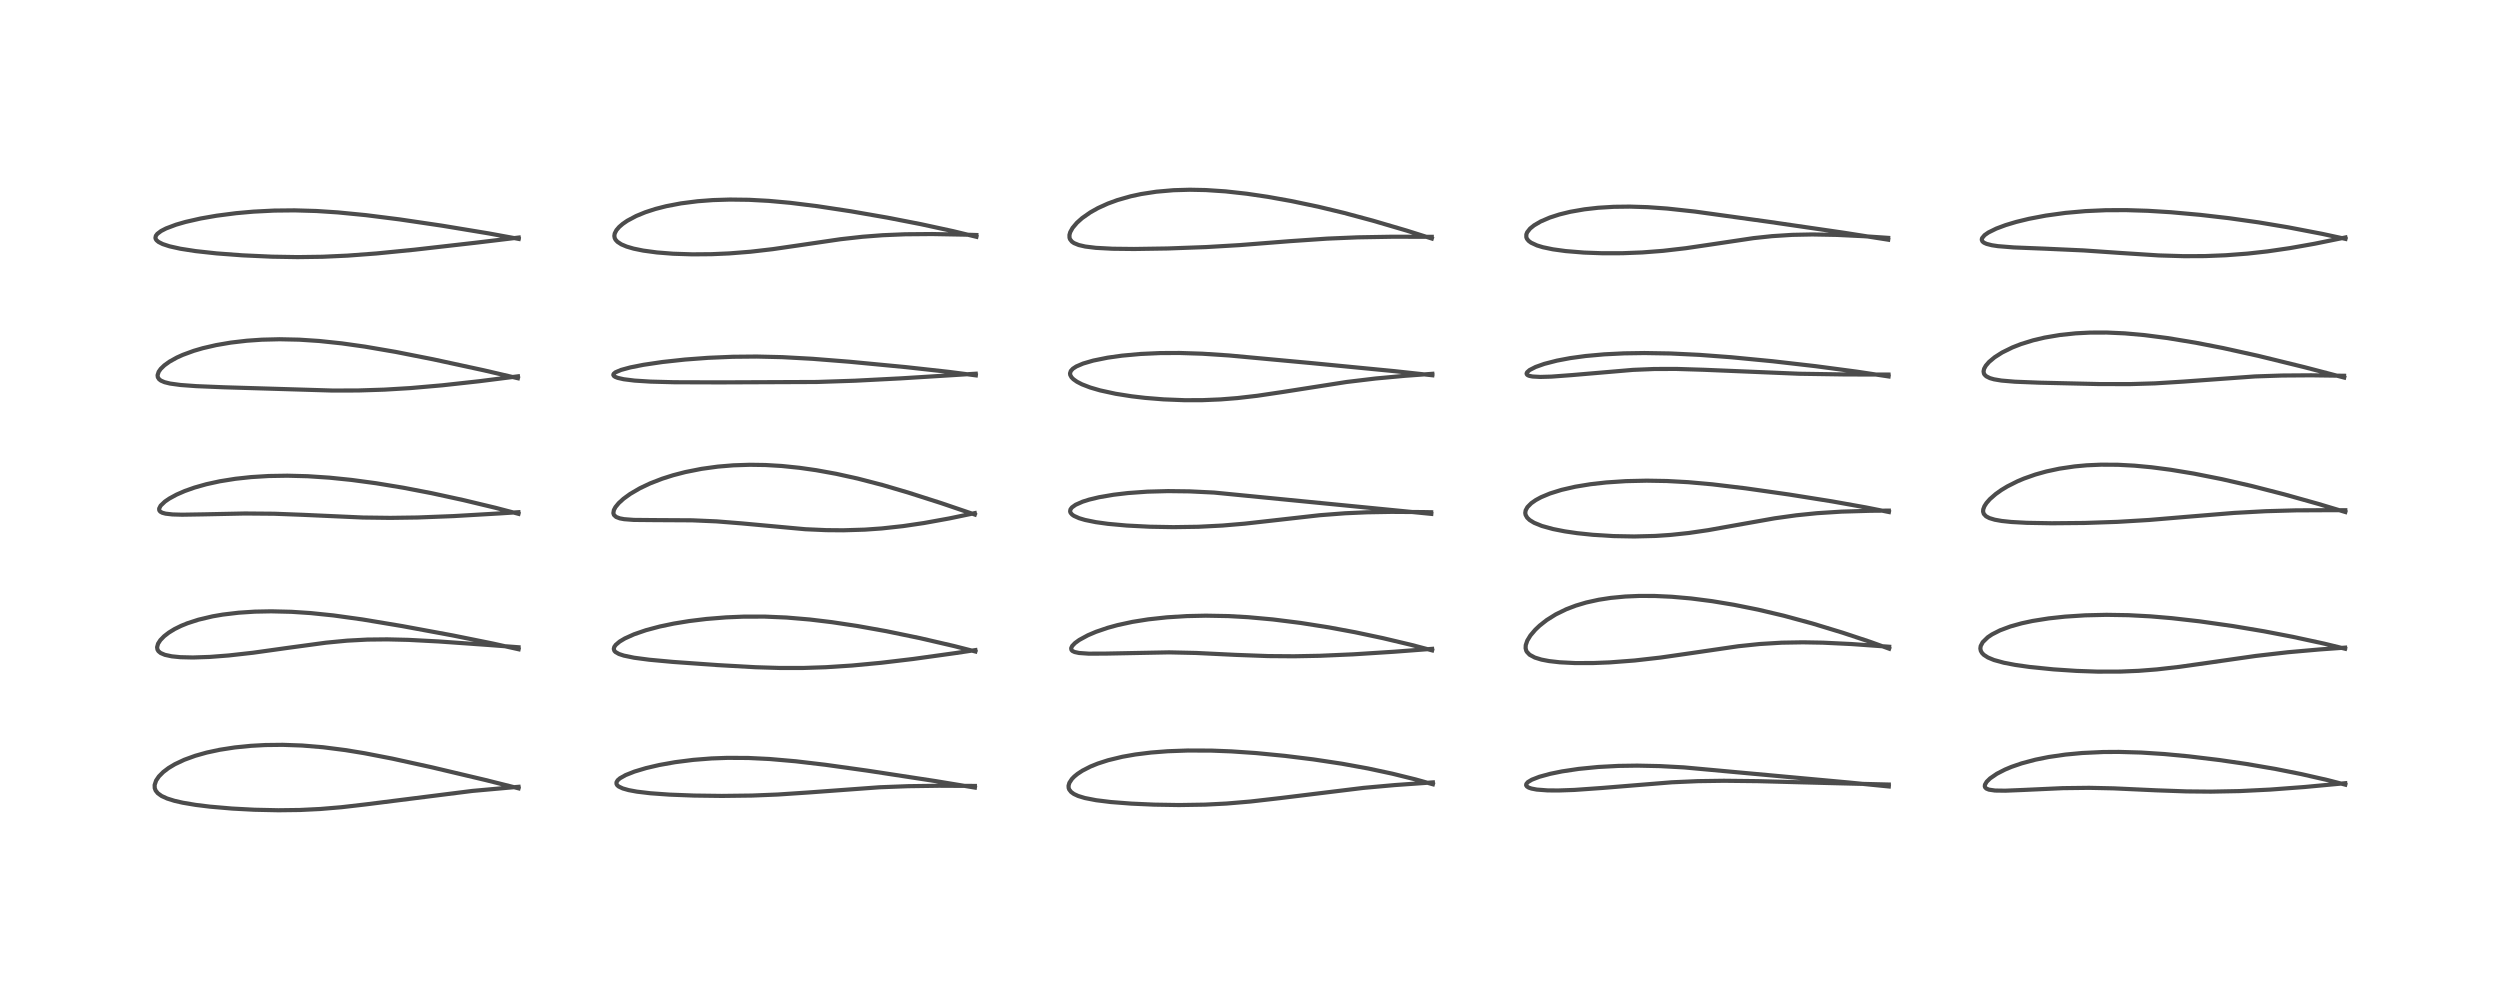 <?xml version="1.0" encoding="utf-8" standalone="no"?>
<!DOCTYPE svg PUBLIC "-//W3C//DTD SVG 1.1//EN"
  "http://www.w3.org/Graphics/SVG/1.1/DTD/svg11.dtd">
<!-- Created with matplotlib (https://matplotlib.org/) -->
<svg height="288pt" version="1.1" viewBox="0 0 720 288" width="720pt" xmlns="http://www.w3.org/2000/svg" xmlns:xlink="http://www.w3.org/1999/xlink">
 <defs>
  <style type="text/css">*{stroke-linecap:butt;stroke-linejoin:round;}</style>
 </defs>
 <g id="figure_1">
  <g id="patch_1">
   <path d="M 0 288 
L 720 288 
L 720 0 
L 0 0 
z
" style="fill:#ffffff;"/>
  </g>
  <g id="axes_1">
   <g id="line2d_1">
    <path clip-path="url(#p886b2ca404)" d="M 149.34 227.035 
L 139.831 224.648 
L 124.343 220.978 
L 112.966 218.478 
L 104.962 216.928 
L 99.422 216.021 
L 93.01 215.202 
L 87.02 214.708 
L 81.427 214.512 
L 76.41 214.57 
L 72.251 214.797 
L 67.612 215.263 
L 63.302 215.93 
L 59.531 216.738 
L 56.235 217.666 
L 53.077 218.815 
L 50.36 220.097 
L 48.522 221.202 
L 47.015 222.347 
L 45.763 223.608 
L 44.963 224.79 
L 44.536 226.065 
L 44.566 226.987 
L 44.839 227.696 
L 45.457 228.466 
L 46.565 229.258 
L 48.144 229.977 
L 50.271 230.643 
L 52.614 231.179 
L 56.337 231.807 
L 60.447 232.314 
L 66.839 232.865 
L 73.24 233.205 
L 80.185 233.354 
L 86.389 233.274 
L 92.258 232.988 
L 98.324 232.478 
L 105.441 231.653 
L 136.05 227.784 
L 148.126 226.702 
L 149.343 226.602 
L 149.343 226.602 
" style="fill:none;stroke:#000000;stroke-linecap:square;stroke-opacity:0.7;stroke-width:1.2;"/>
   </g>
   <g id="line2d_2">
    <path clip-path="url(#p886b2ca404)" d="M 149.36 186.986 
L 141.989 185.348 
L 130.361 183 
L 115.847 180.315 
L 104.395 178.404 
L 96.033 177.244 
L 89.428 176.562 
L 83.974 176.203 
L 78.11 176.06 
L 73.376 176.154 
L 68.749 176.456 
L 64.131 177.005 
L 61.245 177.503 
L 57.147 178.472 
L 53.973 179.503 
L 52.167 180.24 
L 50.271 181.177 
L 48.602 182.201 
L 47.263 183.24 
L 46.184 184.353 
L 45.522 185.376 
L 45.242 186.393 
L 45.361 187.099 
L 45.645 187.556 
L 46.267 188.068 
L 47.501 188.597 
L 49.474 189.023 
L 51.93 189.268 
L 55.553 189.356 
L 60.439 189.191 
L 65.862 188.773 
L 72.906 187.983 
L 83.184 186.544 
L 93.88 185.093 
L 99.972 184.507 
L 105.806 184.198 
L 111.509 184.135 
L 117.607 184.282 
L 126.314 184.737 
L 140.535 185.741 
L 149.332 186.41 
L 149.332 186.41 
" style="fill:none;stroke:#000000;stroke-linecap:square;stroke-opacity:0.7;stroke-width:1.2;"/>
   </g>
   <g id="line2d_3">
    <path clip-path="url(#p886b2ca404)" d="M 149.324 147.98 
L 142.676 146.238 
L 133.458 144.027 
L 124.303 142.035 
L 116.129 140.461 
L 108.294 139.17 
L 101.251 138.221 
L 94.878 137.567 
L 88.591 137.151 
L 82.753 137.001 
L 77.363 137.091 
L 72.341 137.399 
L 67.815 137.888 
L 63.322 138.606 
L 59.415 139.46 
L 56.026 140.419 
L 53.23 141.409 
L 50.84 142.452 
L 48.723 143.608 
L 47.498 144.451 
L 46.267 145.625 
L 45.832 146.475 
L 45.87 146.972 
L 46.157 147.349 
L 46.736 147.672 
L 47.705 147.935 
L 49.684 148.159 
L 52.468 148.237 
L 58.78 148.131 
L 70.559 147.885 
L 78.985 147.957 
L 87.249 148.269 
L 104.525 149.046 
L 112.394 149.147 
L 120.234 149.037 
L 130.564 148.637 
L 144.047 147.855 
L 149.305 147.513 
L 149.305 147.513 
" style="fill:none;stroke:#000000;stroke-linecap:square;stroke-opacity:0.7;stroke-width:1.2;"/>
   </g>
   <g id="line2d_4">
    <path clip-path="url(#p886b2ca404)" d="M 149.148 108.931 
L 139.257 106.628 
L 124.765 103.487 
L 113.97 101.351 
L 105.095 99.828 
L 98.458 98.893 
L 91.898 98.199 
L 86.208 97.826 
L 80.547 97.702 
L 75.413 97.829 
L 71.115 98.126 
L 66.471 98.667 
L 62.27 99.385 
L 58.405 100.28 
L 55.825 101.034 
L 52.647 102.198 
L 50.935 102.972 
L 48.81 104.154 
L 47.333 105.22 
L 46.299 106.219 
L 45.703 107.059 
L 45.38 108.049 
L 45.453 108.636 
L 45.824 109.218 
L 46.353 109.62 
L 47.384 110.068 
L 48.974 110.464 
L 52 110.878 
L 56.531 111.208 
L 64.417 111.534 
L 95.83 112.479 
L 103.166 112.455 
L 110.689 112.217 
L 118.166 111.769 
L 127.363 110.968 
L 137.955 109.8 
L 149.174 108.381 
L 149.174 108.381 
" style="fill:none;stroke:#000000;stroke-linecap:square;stroke-opacity:0.7;stroke-width:1.2;"/>
   </g>
   <g id="line2d_5">
    <path clip-path="url(#p886b2ca404)" d="M 149.381 68.805 
L 140.704 67.213 
L 127.29 64.993 
L 115.057 63.182 
L 105.377 61.961 
L 97.267 61.168 
L 91.133 60.768 
L 84.841 60.585 
L 78.966 60.646 
L 72.957 60.952 
L 68.017 61.394 
L 62.398 62.12 
L 57.773 62.928 
L 53.434 63.916 
L 50.699 64.707 
L 47.816 65.794 
L 46.387 66.532 
L 45.308 67.348 
L 44.883 67.92 
L 44.764 68.515 
L 44.855 68.847 
L 45.096 69.208 
L 45.669 69.688 
L 46.862 70.293 
L 48.829 70.939 
L 51.965 71.638 
L 56.325 72.316 
L 62.351 72.975 
L 69.8 73.534 
L 78.305 73.923 
L 85.702 74.047 
L 92.879 73.947 
L 100.12 73.617 
L 108.431 72.995 
L 119.358 71.915 
L 137.25 69.874 
L 149.389 68.415 
L 149.389 68.415 
" style="fill:none;stroke:#000000;stroke-linecap:square;stroke-opacity:0.7;stroke-width:1.2;"/>
   </g>
   <g id="line2d_6">
    <path clip-path="url(#p886b2ca404)" d="M 280.772 226.826 
L 269.471 224.96 
L 249.805 221.946 
L 237.739 220.26 
L 229.136 219.245 
L 221.641 218.593 
L 215.554 218.297 
L 209.56 218.261 
L 204.904 218.43 
L 199.654 218.843 
L 194.412 219.51 
L 189.894 220.316 
L 186.117 221.195 
L 182.735 222.208 
L 180.174 223.225 
L 178.523 224.161 
L 177.899 224.706 
L 177.547 225.29 
L 177.546 225.778 
L 177.782 226.175 
L 178.208 226.53 
L 179.368 227.077 
L 181.052 227.554 
L 183.417 227.993 
L 187.328 228.459 
L 192.784 228.85 
L 199.894 229.122 
L 207.877 229.226 
L 216.583 229.119 
L 223.99 228.823 
L 232.733 228.24 
L 253.331 226.732 
L 261.52 226.421 
L 270.411 226.294 
L 280.764 226.348 
L 280.764 226.348 
" style="fill:none;stroke:#000000;stroke-linecap:square;stroke-opacity:0.7;stroke-width:1.2;"/>
   </g>
   <g id="line2d_7">
    <path clip-path="url(#p886b2ca404)" d="M 280.908 187.631 
L 274.823 186.073 
L 264.883 183.769 
L 255.258 181.781 
L 246.996 180.3 
L 239.599 179.185 
L 233.225 178.418 
L 226.505 177.849 
L 220.28 177.583 
L 214.151 177.591 
L 209.131 177.801 
L 203.438 178.261 
L 198.491 178.865 
L 194.043 179.592 
L 190.052 180.427 
L 186.048 181.494 
L 182.609 182.676 
L 179.951 183.877 
L 178.47 184.76 
L 177.361 185.689 
L 176.919 186.301 
L 176.767 186.886 
L 176.956 187.453 
L 177.28 187.794 
L 178.265 188.35 
L 179.685 188.819 
L 182.636 189.427 
L 186.975 190.001 
L 193.791 190.631 
L 206.764 191.551 
L 217.582 192.159 
L 224.535 192.373 
L 231.418 192.37 
L 237.834 192.158 
L 245.371 191.672 
L 253.835 190.874 
L 263.002 189.782 
L 275.296 188.068 
L 280.915 187.225 
L 280.915 187.225 
" style="fill:none;stroke:#000000;stroke-linecap:square;stroke-opacity:0.7;stroke-width:1.2;"/>
   </g>
   <g id="line2d_8">
    <path clip-path="url(#p886b2ca404)" d="M 280.746 148.191 
L 271.087 144.905 
L 261.503 141.84 
L 254.234 139.704 
L 247.036 137.832 
L 240.853 136.465 
L 235.064 135.414 
L 230.235 134.725 
L 225.151 134.202 
L 220.466 133.923 
L 215.939 133.856 
L 211.199 134.012 
L 206.724 134.385 
L 202.045 135.028 
L 197.366 135.957 
L 193.854 136.87 
L 190.72 137.866 
L 187.249 139.211 
L 184.298 140.611 
L 181.488 142.252 
L 179.594 143.624 
L 178.215 144.874 
L 177.255 146.035 
L 176.791 146.904 
L 176.647 147.792 
L 176.831 148.328 
L 177.448 148.886 
L 178.507 149.289 
L 179.755 149.523 
L 182.518 149.733 
L 188.284 149.788 
L 199.361 149.852 
L 206.41 150.158 
L 213.582 150.731 
L 231.906 152.415 
L 237.949 152.681 
L 242.847 152.723 
L 249.064 152.535 
L 253.93 152.192 
L 260.074 151.522 
L 266.101 150.632 
L 273.372 149.313 
L 280.744 147.776 
L 280.744 147.776 
" style="fill:none;stroke:#000000;stroke-linecap:square;stroke-opacity:0.7;stroke-width:1.2;"/>
   </g>
   <g id="line2d_9">
    <path clip-path="url(#p886b2ca404)" d="M 281.037 108.103 
L 273.221 107.096 
L 260.984 105.742 
L 244.641 104.178 
L 234 103.336 
L 225.304 102.859 
L 217.908 102.686 
L 211.049 102.751 
L 203.955 103.051 
L 197.276 103.55 
L 190.762 104.258 
L 185.315 105.066 
L 181.544 105.812 
L 178.857 106.542 
L 177.237 107.232 
L 176.715 107.679 
L 176.634 107.985 
L 176.816 108.297 
L 177.158 108.531 
L 177.899 108.826 
L 179.642 109.223 
L 182.768 109.612 
L 187.38 109.906 
L 194.156 110.084 
L 207.337 110.125 
L 235.233 110.009 
L 246.226 109.645 
L 259.506 108.963 
L 281.013 107.629 
L 281.013 107.629 
" style="fill:none;stroke:#000000;stroke-linecap:square;stroke-opacity:0.7;stroke-width:1.2;"/>
   </g>
   <g id="line2d_10">
    <path clip-path="url(#p886b2ca404)" d="M 281.21 68.199 
L 274.541 66.584 
L 265.247 64.567 
L 255.533 62.675 
L 245.02 60.846 
L 235.361 59.376 
L 227.57 58.409 
L 221.364 57.847 
L 215.707 57.543 
L 210.238 57.473 
L 205.347 57.622 
L 200.939 57.954 
L 196.111 58.572 
L 191.871 59.383 
L 188.752 60.183 
L 185.849 61.128 
L 183.227 62.206 
L 180.67 63.569 
L 179.356 64.47 
L 178.325 65.359 
L 177.542 66.27 
L 177.044 67.233 
L 176.927 67.944 
L 177.042 68.579 
L 177.296 69.062 
L 177.833 69.645 
L 178.941 70.371 
L 180.468 71.016 
L 182.485 71.607 
L 185.259 72.174 
L 189.194 72.705 
L 193.867 73.073 
L 199.402 73.252 
L 204.946 73.204 
L 210.006 72.982 
L 216.148 72.496 
L 222.534 71.757 
L 230.562 70.587 
L 242.066 68.895 
L 248.445 68.182 
L 254.226 67.741 
L 260.716 67.471 
L 268.453 67.404 
L 277.869 67.578 
L 281.203 67.685 
L 281.203 67.685 
" style="fill:none;stroke:#000000;stroke-linecap:square;stroke-opacity:0.7;stroke-width:1.2;"/>
   </g>
   <g id="line2d_11">
    <path clip-path="url(#p886b2ca404)" d="M 412.669 225.872 
L 407.787 224.499 
L 400.997 222.822 
L 394.009 221.324 
L 386.485 219.951 
L 378.226 218.702 
L 370.025 217.687 
L 361.735 216.881 
L 354.646 216.398 
L 348.906 216.176 
L 342.094 216.147 
L 336.327 216.354 
L 331.46 216.733 
L 326.968 217.292 
L 323.245 217.949 
L 319.138 218.945 
L 316.151 219.911 
L 314.042 220.768 
L 311.706 221.968 
L 310.31 222.889 
L 309.389 223.645 
L 308.715 224.338 
L 307.987 225.436 
L 307.74 226.287 
L 307.776 226.939 
L 307.938 227.385 
L 308.48 228.085 
L 309.283 228.667 
L 310.495 229.234 
L 312.438 229.83 
L 315.684 230.463 
L 319.918 230.986 
L 325.823 231.442 
L 332.385 231.735 
L 339.531 231.854 
L 347.035 231.735 
L 353.229 231.42 
L 360.138 230.836 
L 368.588 229.865 
L 392.698 226.908 
L 401.683 226.1 
L 412.666 225.327 
L 412.666 225.327 
" style="fill:none;stroke:#000000;stroke-linecap:square;stroke-opacity:0.7;stroke-width:1.2;"/>
   </g>
   <g id="line2d_12">
    <path clip-path="url(#p886b2ca404)" d="M 412.449 187.307 
L 406.417 185.718 
L 398.252 183.781 
L 390.295 182.094 
L 382.743 180.69 
L 374.572 179.403 
L 366.629 178.404 
L 359.483 177.753 
L 353.747 177.432 
L 347.282 177.314 
L 341.695 177.436 
L 336.098 177.787 
L 330.672 178.377 
L 326.137 179.101 
L 321.876 180.024 
L 319.06 180.797 
L 315.659 181.956 
L 313.3 182.961 
L 310.83 184.304 
L 309.618 185.182 
L 308.805 186.019 
L 308.496 186.664 
L 308.57 187.165 
L 308.868 187.482 
L 309.503 187.784 
L 310.765 188.058 
L 313.57 188.255 
L 318.536 188.233 
L 336.699 187.879 
L 344.487 188.053 
L 355.884 188.604 
L 365.231 188.949 
L 372.636 189.007 
L 380.115 188.866 
L 389.74 188.448 
L 401.491 187.698 
L 412.441 186.868 
L 412.441 186.868 
" style="fill:none;stroke:#000000;stroke-linecap:square;stroke-opacity:0.7;stroke-width:1.2;"/>
   </g>
   <g id="line2d_13">
    <path clip-path="url(#p886b2ca404)" d="M 412.218 147.999 
L 349.634 141.856 
L 342.576 141.514 
L 336.401 141.436 
L 330.439 141.597 
L 324.872 141.995 
L 320.693 142.488 
L 316.517 143.206 
L 313.69 143.884 
L 311.79 144.484 
L 309.787 145.37 
L 308.721 146.132 
L 308.296 146.701 
L 308.194 147.297 
L 308.334 147.696 
L 308.768 148.198 
L 309.3 148.571 
L 310.795 149.243 
L 312.482 149.745 
L 315.608 150.382 
L 319.091 150.865 
L 324.513 151.357 
L 331.102 151.694 
L 337.965 151.816 
L 345.144 151.708 
L 352.057 151.356 
L 358.464 150.814 
L 366.695 149.892 
L 380.115 148.377 
L 387.38 147.821 
L 393.642 147.541 
L 400.727 147.417 
L 409.743 147.477 
L 412.186 147.524 
L 412.186 147.524 
" style="fill:none;stroke:#000000;stroke-linecap:square;stroke-opacity:0.7;stroke-width:1.2;"/>
   </g>
   <g id="line2d_14">
    <path clip-path="url(#p886b2ca404)" d="M 412.517 108.078 
L 401.562 106.887 
L 377.797 104.579 
L 353.958 102.37 
L 346.249 101.867 
L 339.662 101.656 
L 334.107 101.685 
L 328.502 101.938 
L 323.132 102.428 
L 319.014 103.007 
L 314.856 103.848 
L 311.94 104.699 
L 309.975 105.541 
L 308.995 106.178 
L 308.395 106.834 
L 308.167 107.523 
L 308.227 107.985 
L 308.597 108.662 
L 309.145 109.221 
L 310.156 109.935 
L 311.598 110.682 
L 313.972 111.599 
L 316.836 112.435 
L 321.303 113.406 
L 325.891 114.13 
L 329.852 114.595 
L 335.106 115.018 
L 341.131 115.255 
L 346.219 115.248 
L 351.534 115.029 
L 356.377 114.644 
L 362.119 113.979 
L 369.761 112.84 
L 387.756 110.019 
L 396.154 109.009 
L 404.713 108.223 
L 412.517 107.655 
L 412.517 107.655 
" style="fill:none;stroke:#000000;stroke-linecap:square;stroke-opacity:0.7;stroke-width:1.2;"/>
   </g>
   <g id="line2d_15">
    <path clip-path="url(#p886b2ca404)" d="M 412.36 68.697 
L 405.095 66.405 
L 395.331 63.538 
L 387.063 61.315 
L 379.667 59.535 
L 371.825 57.888 
L 365.028 56.672 
L 359.055 55.792 
L 352.929 55.113 
L 347.272 54.738 
L 342.665 54.645 
L 337.977 54.779 
L 333.037 55.209 
L 328.633 55.885 
L 325.678 56.522 
L 321.849 57.61 
L 319.051 58.635 
L 316.198 59.936 
L 313.993 61.175 
L 311.635 62.83 
L 310.161 64.148 
L 308.911 65.625 
L 308.235 66.837 
L 308.004 67.651 
L 308.019 68.455 
L 308.165 68.887 
L 308.697 69.575 
L 309.317 70.01 
L 310.679 70.568 
L 312.578 71.004 
L 315.61 71.379 
L 320.436 71.638 
L 326.59 71.709 
L 336.231 71.561 
L 347.366 71.155 
L 357.014 70.59 
L 371.511 69.453 
L 382.226 68.723 
L 391.075 68.35 
L 401.153 68.175 
L 412.349 68.199 
L 412.349 68.199 
" style="fill:none;stroke:#000000;stroke-linecap:square;stroke-opacity:0.7;stroke-width:1.2;"/>
   </g>
   <g id="line2d_16">
    <path clip-path="url(#p886b2ca404)" d="M 543.971 226.499 
L 532.505 225.366 
L 484.968 221.009 
L 478.07 220.638 
L 471.517 220.5 
L 466.095 220.58 
L 460.3 220.888 
L 454.67 221.443 
L 449.879 222.159 
L 446.47 222.856 
L 443.345 223.71 
L 441.185 224.545 
L 440.026 225.241 
L 439.561 225.805 
L 439.534 226.175 
L 439.757 226.512 
L 440.286 226.84 
L 441.053 227.104 
L 442.59 227.398 
L 445.709 227.634 
L 448.836 227.658 
L 453.433 227.497 
L 461.374 226.936 
L 481.482 225.299 
L 488.971 224.97 
L 496.49 224.862 
L 506.328 224.972 
L 526.112 225.5 
L 543.969 225.947 
L 543.969 225.947 
" style="fill:none;stroke:#000000;stroke-linecap:square;stroke-opacity:0.7;stroke-width:1.2;"/>
   </g>
   <g id="line2d_17">
    <path clip-path="url(#p886b2ca404)" d="M 544.074 186.82 
L 538.643 184.861 
L 530.67 182.212 
L 521.973 179.566 
L 513.7 177.32 
L 506.372 175.587 
L 499.382 174.18 
L 493.069 173.132 
L 487.044 172.357 
L 481.449 171.865 
L 476.573 171.64 
L 472.118 171.627 
L 468.076 171.799 
L 463.899 172.195 
L 460.429 172.728 
L 456.836 173.52 
L 453.818 174.421 
L 451.089 175.464 
L 448.066 176.942 
L 445.446 178.583 
L 443.421 180.172 
L 442.157 181.371 
L 440.765 183.011 
L 439.861 184.492 
L 439.414 185.807 
L 439.375 186.688 
L 439.567 187.409 
L 439.733 187.72 
L 440.532 188.567 
L 442.031 189.377 
L 443.939 189.967 
L 446.136 190.389 
L 449.185 190.737 
L 453.565 190.96 
L 458.797 190.956 
L 463.631 190.765 
L 470.787 190.22 
L 478.264 189.371 
L 487.427 188.048 
L 500.606 186.12 
L 506.819 185.473 
L 513.123 185.092 
L 519.243 184.987 
L 525.008 185.09 
L 533.232 185.484 
L 544.087 186.261 
L 544.087 186.261 
" style="fill:none;stroke:#000000;stroke-linecap:square;stroke-opacity:0.7;stroke-width:1.2;"/>
   </g>
   <g id="line2d_18">
    <path clip-path="url(#p886b2ca404)" d="M 544.003 147.461 
L 537.406 146.142 
L 527.551 144.383 
L 515.25 142.421 
L 502.708 140.634 
L 493.102 139.481 
L 486.189 138.866 
L 480.075 138.534 
L 474.245 138.432 
L 468.256 138.567 
L 462.569 138.945 
L 458.056 139.454 
L 453.681 140.173 
L 449.709 141.087 
L 446.391 142.124 
L 443.824 143.198 
L 442.297 144.026 
L 440.991 144.939 
L 439.899 146.047 
L 439.393 146.975 
L 439.275 147.721 
L 439.368 148.272 
L 439.816 149.078 
L 440.537 149.769 
L 441.832 150.565 
L 444.055 151.473 
L 447.26 152.361 
L 450.66 153.032 
L 454.241 153.555 
L 458.769 154.026 
L 464.651 154.39 
L 470.66 154.502 
L 476.601 154.353 
L 481.258 154.042 
L 486.386 153.498 
L 491.957 152.685 
L 500.207 151.207 
L 511.062 149.278 
L 517.321 148.405 
L 523.315 147.796 
L 530.379 147.347 
L 538.725 147.104 
L 543.985 147.056 
L 543.985 147.056 
" style="fill:none;stroke:#000000;stroke-linecap:square;stroke-opacity:0.7;stroke-width:1.2;"/>
   </g>
   <g id="line2d_19">
    <path clip-path="url(#p886b2ca404)" d="M 543.913 108.415 
L 534.832 107.045 
L 522.818 105.45 
L 510.511 104.035 
L 498.574 102.883 
L 489.424 102.2 
L 481.064 101.799 
L 473.6 101.675 
L 467.758 101.764 
L 462.042 102.046 
L 456.651 102.531 
L 452.222 103.137 
L 448.403 103.858 
L 444.742 104.802 
L 442.251 105.688 
L 440.533 106.568 
L 439.798 107.216 
L 439.653 107.583 
L 439.739 107.852 
L 440.013 108.078 
L 440.475 108.261 
L 441.379 108.437 
L 443.613 108.556 
L 446.801 108.466 
L 452.702 108.026 
L 470.303 106.523 
L 476.422 106.272 
L 482.715 106.249 
L 490.718 106.496 
L 518.196 107.639 
L 531.176 107.84 
L 543.893 107.878 
L 543.893 107.878 
" style="fill:none;stroke:#000000;stroke-linecap:square;stroke-opacity:0.7;stroke-width:1.2;"/>
   </g>
   <g id="line2d_20">
    <path clip-path="url(#p886b2ca404)" d="M 543.805 69.031 
L 530.93 67.013 
L 509.489 63.887 
L 488.154 60.93 
L 480.13 60.06 
L 474.533 59.662 
L 469.404 59.503 
L 464.771 59.562 
L 460.259 59.837 
L 456.332 60.282 
L 452.26 60.991 
L 449.106 61.763 
L 446.353 62.652 
L 443.7 63.792 
L 441.797 64.91 
L 440.664 65.831 
L 439.835 66.878 
L 439.582 67.523 
L 439.583 68.327 
L 439.773 68.793 
L 440.237 69.365 
L 440.945 69.895 
L 442.666 70.69 
L 444.365 71.205 
L 447.217 71.802 
L 450.919 72.312 
L 456.176 72.741 
L 461.442 72.934 
L 467.219 72.926 
L 472.96 72.702 
L 478.916 72.244 
L 485.444 71.492 
L 492.831 70.402 
L 504.993 68.582 
L 510.377 68.007 
L 516.165 67.64 
L 521.956 67.522 
L 529.096 67.653 
L 536.787 68.028 
L 543.801 68.507 
L 543.801 68.507 
" style="fill:none;stroke:#000000;stroke-linecap:square;stroke-opacity:0.7;stroke-width:1.2;"/>
   </g>
   <g id="line2d_21">
    <path clip-path="url(#p886b2ca404)" d="M 675.44 225.983 
L 670.437 224.684 
L 662.787 222.941 
L 655.431 221.475 
L 646.835 220.001 
L 639.016 218.867 
L 630.324 217.821 
L 623.344 217.164 
L 616.63 216.731 
L 610.244 216.549 
L 605.758 216.579 
L 599.662 216.864 
L 594.845 217.317 
L 590.016 218.018 
L 586.225 218.782 
L 582.241 219.845 
L 579.317 220.852 
L 577.452 221.632 
L 575.096 222.841 
L 573.133 224.189 
L 572.165 225.14 
L 571.664 225.998 
L 571.617 226.466 
L 571.728 226.773 
L 572.082 227.116 
L 572.808 227.417 
L 574.563 227.674 
L 577.504 227.719 
L 582.73 227.507 
L 594.08 226.988 
L 601.666 226.894 
L 608.698 227.045 
L 621.065 227.615 
L 629.749 227.923 
L 636.744 227.99 
L 645.071 227.829 
L 653.858 227.396 
L 663.745 226.654 
L 675.436 225.562 
L 675.436 225.562 
" style="fill:none;stroke:#000000;stroke-linecap:square;stroke-opacity:0.7;stroke-width:1.2;"/>
   </g>
   <g id="line2d_22">
    <path clip-path="url(#p886b2ca404)" d="M 675.386 186.833 
L 669.374 185.368 
L 660.325 183.408 
L 652.041 181.815 
L 643.047 180.302 
L 633.524 178.948 
L 625.446 178.028 
L 619.366 177.511 
L 613.034 177.174 
L 606.665 177.07 
L 600.533 177.213 
L 594.731 177.589 
L 590.039 178.098 
L 585.378 178.837 
L 582.227 179.515 
L 579.001 180.417 
L 576.01 181.534 
L 573.7 182.708 
L 572.473 183.534 
L 571.017 184.956 
L 570.439 186.059 
L 570.34 186.771 
L 570.475 187.446 
L 570.832 188.069 
L 571.354 188.603 
L 572.527 189.361 
L 574.268 190.084 
L 577.124 190.87 
L 580.379 191.494 
L 584.501 192.08 
L 591.407 192.779 
L 598.058 193.219 
L 604.116 193.429 
L 610.711 193.415 
L 615.952 193.196 
L 621.168 192.789 
L 627.589 192.062 
L 636.017 190.867 
L 649.688 188.905 
L 658.923 187.843 
L 668.018 187.04 
L 675.39 186.516 
L 675.39 186.516 
" style="fill:none;stroke:#000000;stroke-linecap:square;stroke-opacity:0.7;stroke-width:1.2;"/>
   </g>
   <g id="line2d_23">
    <path clip-path="url(#p886b2ca404)" d="M 675.455 147.458 
L 667.667 145.119 
L 657.801 142.357 
L 648.378 139.938 
L 639.908 137.998 
L 631.832 136.395 
L 625.183 135.296 
L 619.645 134.572 
L 614.7 134.108 
L 609.954 133.855 
L 605.097 133.825 
L 600.992 134.004 
L 597.508 134.324 
L 593.114 134.973 
L 589.351 135.78 
L 586.196 136.663 
L 582.889 137.83 
L 581.032 138.615 
L 578.104 140.09 
L 576.372 141.139 
L 574.749 142.294 
L 573.064 143.772 
L 572.1 144.873 
L 571.515 145.785 
L 571.172 146.705 
L 571.131 147.337 
L 571.339 148.005 
L 571.97 148.686 
L 572.939 149.206 
L 574.485 149.677 
L 576.476 150.034 
L 579.233 150.327 
L 583.701 150.572 
L 590.908 150.699 
L 600.318 150.612 
L 609.818 150.295 
L 618.896 149.752 
L 629.692 148.848 
L 643.439 147.718 
L 652.554 147.224 
L 661.245 146.981 
L 672.392 146.924 
L 675.442 146.944 
L 675.442 146.944 
" style="fill:none;stroke:#000000;stroke-linecap:square;stroke-opacity:0.7;stroke-width:1.2;"/>
   </g>
   <g id="line2d_24">
    <path clip-path="url(#p886b2ca404)" d="M 675.127 108.741 
L 663.592 105.726 
L 650.374 102.485 
L 640.225 100.237 
L 632.314 98.696 
L 624.26 97.367 
L 617.544 96.503 
L 611.935 96.006 
L 606.758 95.774 
L 601.965 95.786 
L 597.8 96 
L 593.225 96.483 
L 588.846 97.228 
L 585.548 98.009 
L 582.04 99.096 
L 579.57 100.062 
L 576.607 101.522 
L 574.435 102.909 
L 572.839 104.247 
L 571.913 105.32 
L 571.426 106.2 
L 571.261 106.968 
L 571.377 107.591 
L 571.544 107.887 
L 572.048 108.378 
L 573.084 108.899 
L 574.257 109.239 
L 576.416 109.603 
L 580.307 109.933 
L 587.289 110.21 
L 604.547 110.61 
L 613.472 110.622 
L 620.639 110.408 
L 628.916 109.893 
L 649.451 108.41 
L 657.23 108.15 
L 665.632 108.088 
L 675.105 108.221 
L 675.105 108.221 
" style="fill:none;stroke:#000000;stroke-linecap:square;stroke-opacity:0.7;stroke-width:1.2;"/>
   </g>
   <g id="line2d_25">
    <path clip-path="url(#p886b2ca404)" d="M 675.491 68.799 
L 668.831 67.358 
L 659.062 65.479 
L 650.431 64.036 
L 641.964 62.838 
L 633.676 61.878 
L 625.225 61.121 
L 618.594 60.711 
L 612.313 60.515 
L 606.47 60.54 
L 600.599 60.802 
L 594.841 61.314 
L 589.223 62.088 
L 584.332 63.02 
L 580.659 63.915 
L 577.655 64.817 
L 574.925 65.837 
L 572.658 66.956 
L 571.555 67.725 
L 570.83 68.6 
L 570.74 69.043 
L 570.948 69.539 
L 571.393 69.903 
L 572.137 70.238 
L 573.656 70.627 
L 575.434 70.895 
L 579.98 71.26 
L 589.102 71.624 
L 600.058 72.119 
L 610.609 72.845 
L 621.703 73.56 
L 629.021 73.78 
L 635.059 73.75 
L 640.957 73.518 
L 647.28 73.04 
L 653.02 72.399 
L 659.458 71.463 
L 666.596 70.198 
L 675.488 68.383 
L 675.488 68.383 
" style="fill:none;stroke:#000000;stroke-linecap:square;stroke-opacity:0.7;stroke-width:1.2;"/>
   </g>
  </g>
 </g>
 <defs>
  <clipPath id="p886b2ca404">
   <rect height="262.08" width="694.08" x="12.96" y="12.96"/>
  </clipPath>
 </defs>
</svg>
